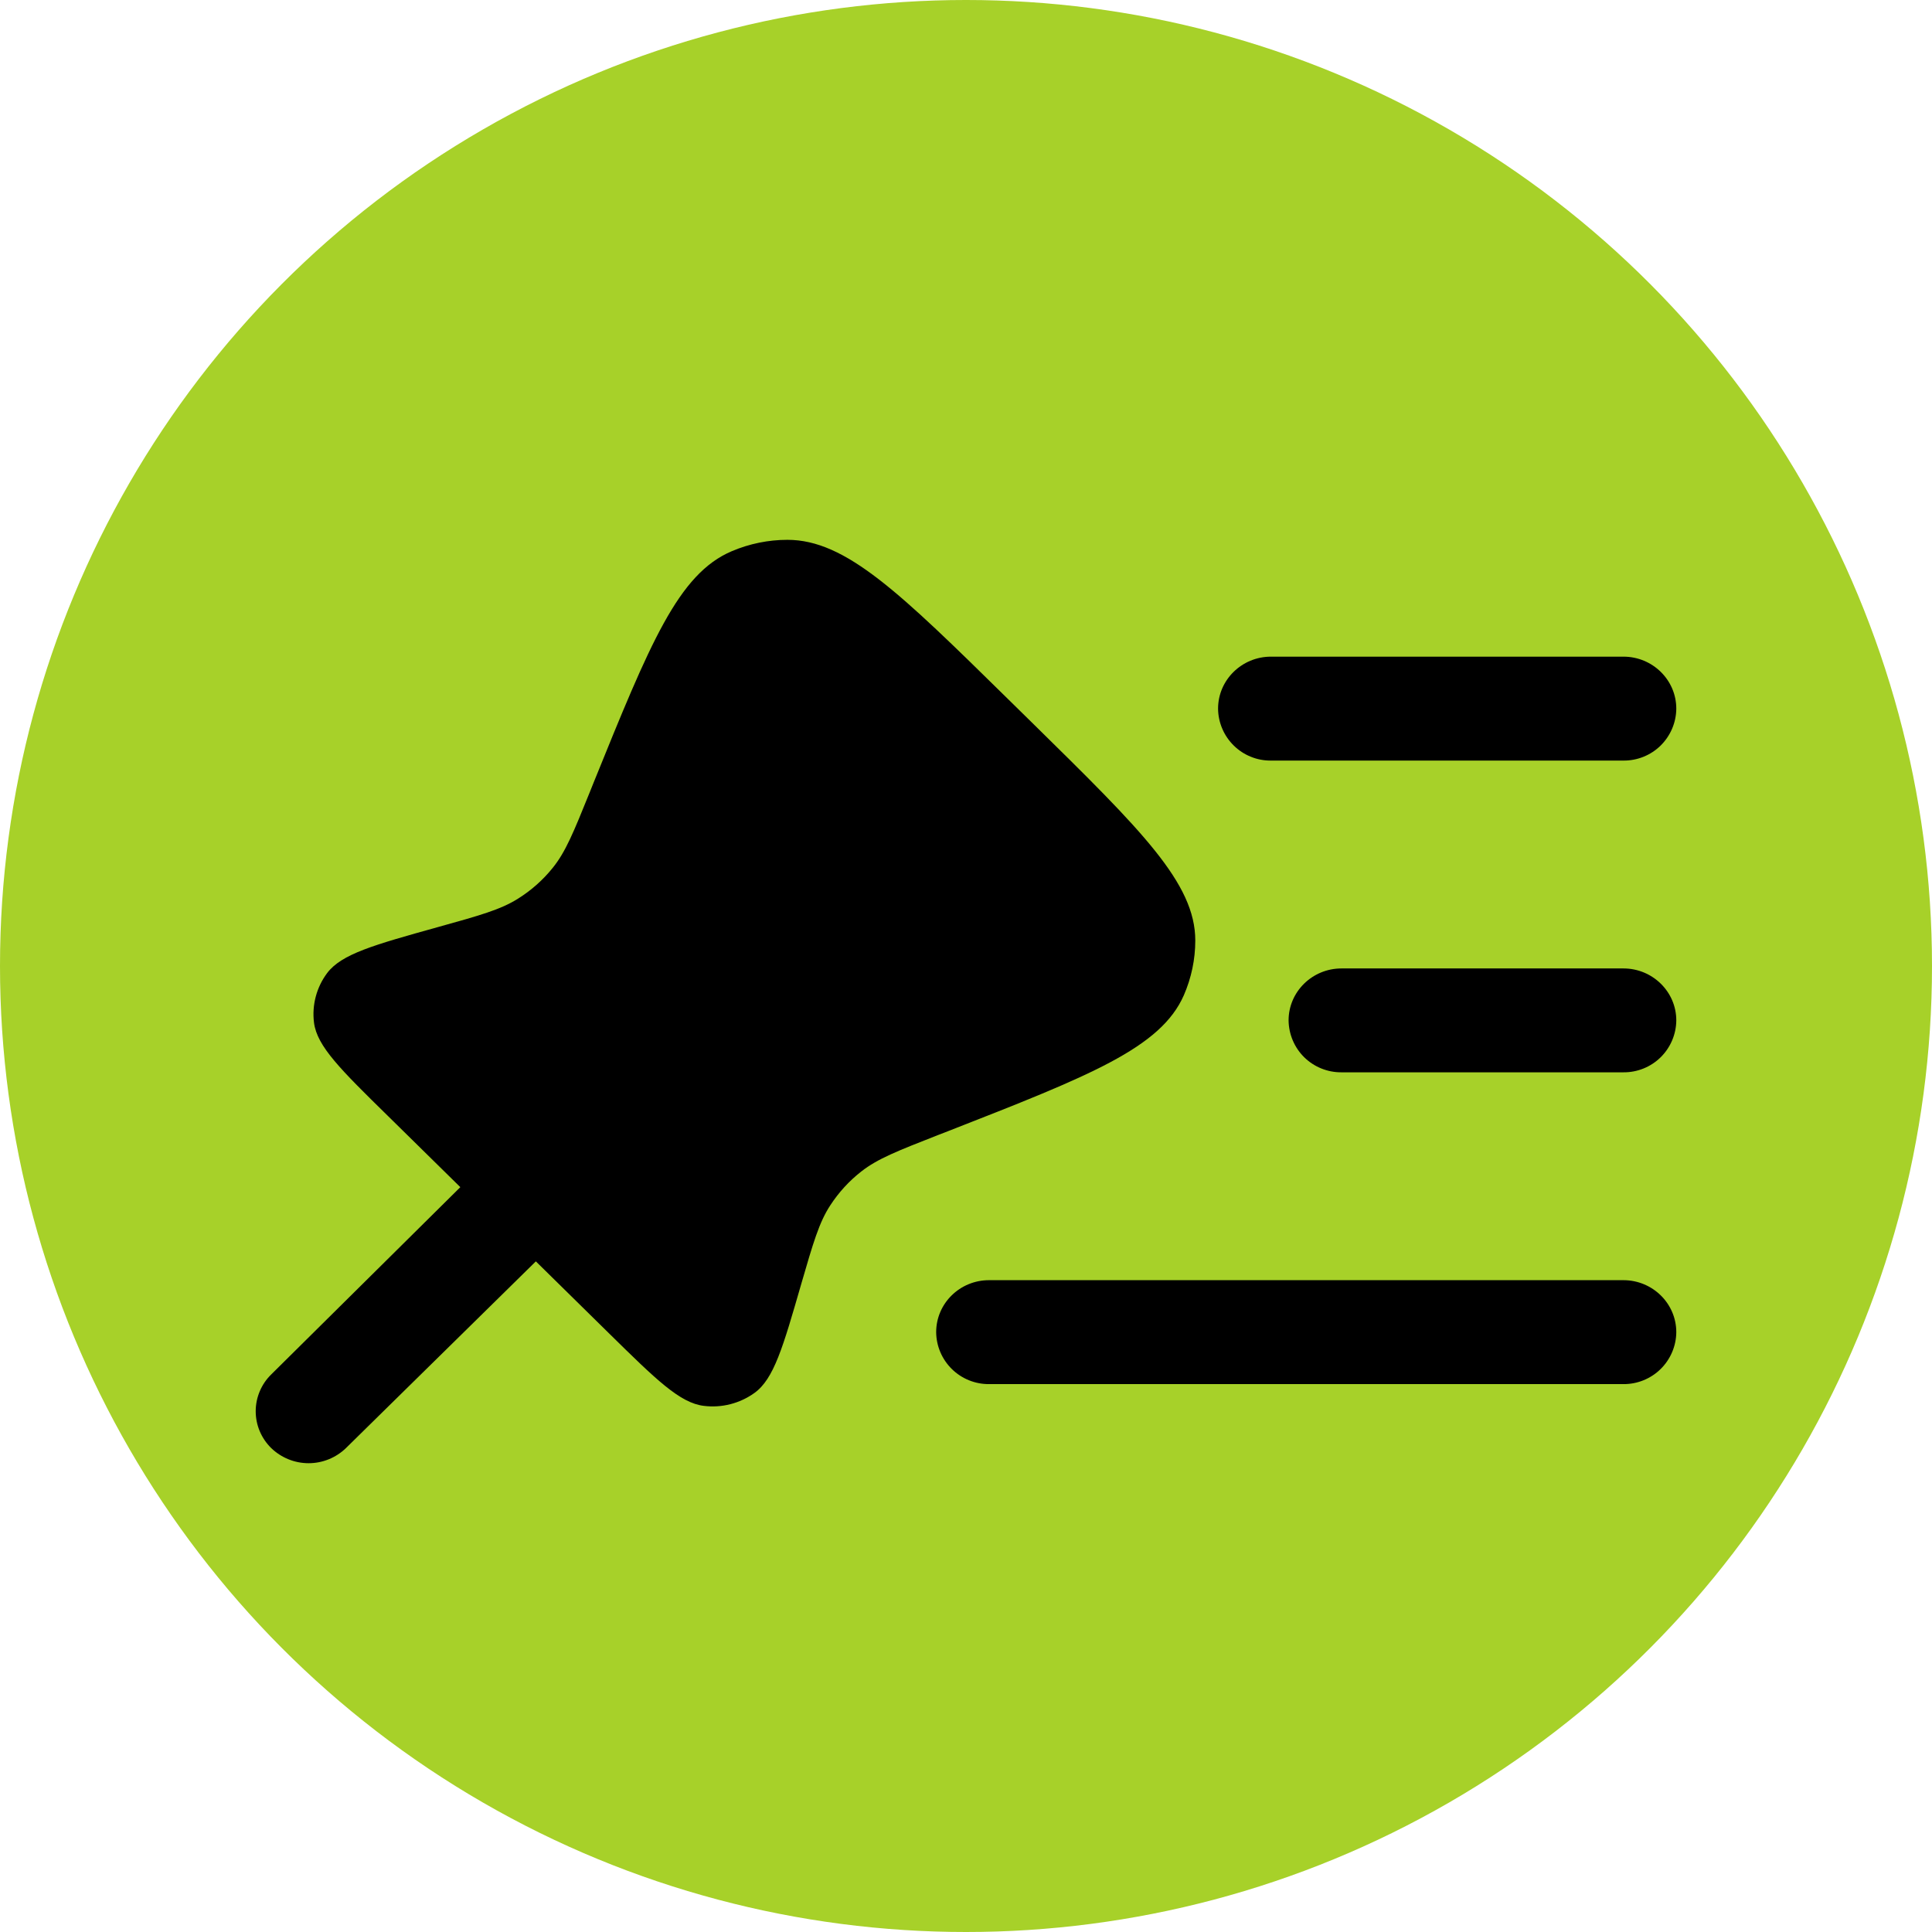 <svg width="34" height="34" viewBox="0 0 34 34" fill="none" xmlns="http://www.w3.org/2000/svg">
<circle cx="17" cy="17" r="17" fill="#A7D129"/>
<path fill-rule="evenodd" clip-rule="evenodd" d="M29.5 12.471C29.498 12.716 29.398 12.949 29.224 13.121C29.05 13.292 28.814 13.387 28.57 13.385H22.367C22.246 13.386 22.126 13.364 22.014 13.318C21.901 13.273 21.799 13.206 21.713 13.121C21.626 13.036 21.557 12.935 21.51 12.824C21.462 12.712 21.437 12.592 21.436 12.471C21.436 11.966 21.854 11.556 22.367 11.556H28.57C29.082 11.556 29.5 11.966 29.5 12.471ZM29.5 17.957C29.498 18.202 29.398 18.436 29.224 18.607C29.05 18.778 28.814 18.873 28.57 18.871H23.608C23.363 18.873 23.128 18.778 22.953 18.607C22.779 18.436 22.68 18.202 22.677 17.957C22.677 17.453 23.094 17.043 23.608 17.043H28.57C29.082 17.043 29.5 17.453 29.5 17.957Z" fill="black"/>
<path d="M17.734 12.297L18.189 12.744C20.086 14.609 21.036 15.543 21.035 16.552C21.035 16.884 20.966 17.21 20.834 17.514C20.427 18.442 19.18 18.93 16.686 19.906L16.505 19.976C15.799 20.253 15.445 20.391 15.16 20.614C14.944 20.782 14.759 20.985 14.61 21.214C14.414 21.514 14.31 21.875 14.101 22.594C13.779 23.71 13.619 24.269 13.275 24.515C13.018 24.699 12.701 24.78 12.387 24.741C11.965 24.691 11.547 24.28 10.713 23.46L9.43 22.198L6.089 25.483C5.913 25.654 5.677 25.75 5.431 25.75C5.185 25.75 4.949 25.654 4.772 25.483C4.686 25.398 4.618 25.298 4.571 25.187C4.524 25.076 4.5 24.956 4.5 24.836C4.5 24.715 4.524 24.596 4.571 24.485C4.618 24.373 4.686 24.273 4.772 24.189L8.101 20.892L6.83 19.642C5.996 18.824 5.579 18.414 5.526 17.997C5.487 17.688 5.57 17.376 5.756 17.126C6.009 16.789 6.576 16.63 7.711 16.314C8.444 16.11 8.81 16.008 9.116 15.815C9.348 15.67 9.555 15.487 9.726 15.274C9.953 14.994 10.094 14.646 10.375 13.951L10.446 13.774C11.439 11.324 11.935 10.098 12.881 9.699C13.19 9.568 13.523 9.5 13.857 9.5C14.887 9.5 15.836 10.431 17.734 12.297Z" fill="black"/>
<path fill-rule="evenodd" clip-rule="evenodd" d="M29.5 23.444C29.498 23.688 29.398 23.922 29.224 24.093C29.05 24.264 28.814 24.36 28.57 24.358H17.405C17.161 24.36 16.925 24.264 16.751 24.093C16.577 23.922 16.477 23.688 16.475 23.444C16.475 22.939 16.891 22.529 17.405 22.529H28.57C29.082 22.529 29.5 22.939 29.5 23.444Z" fill="black"/>
</svg>
